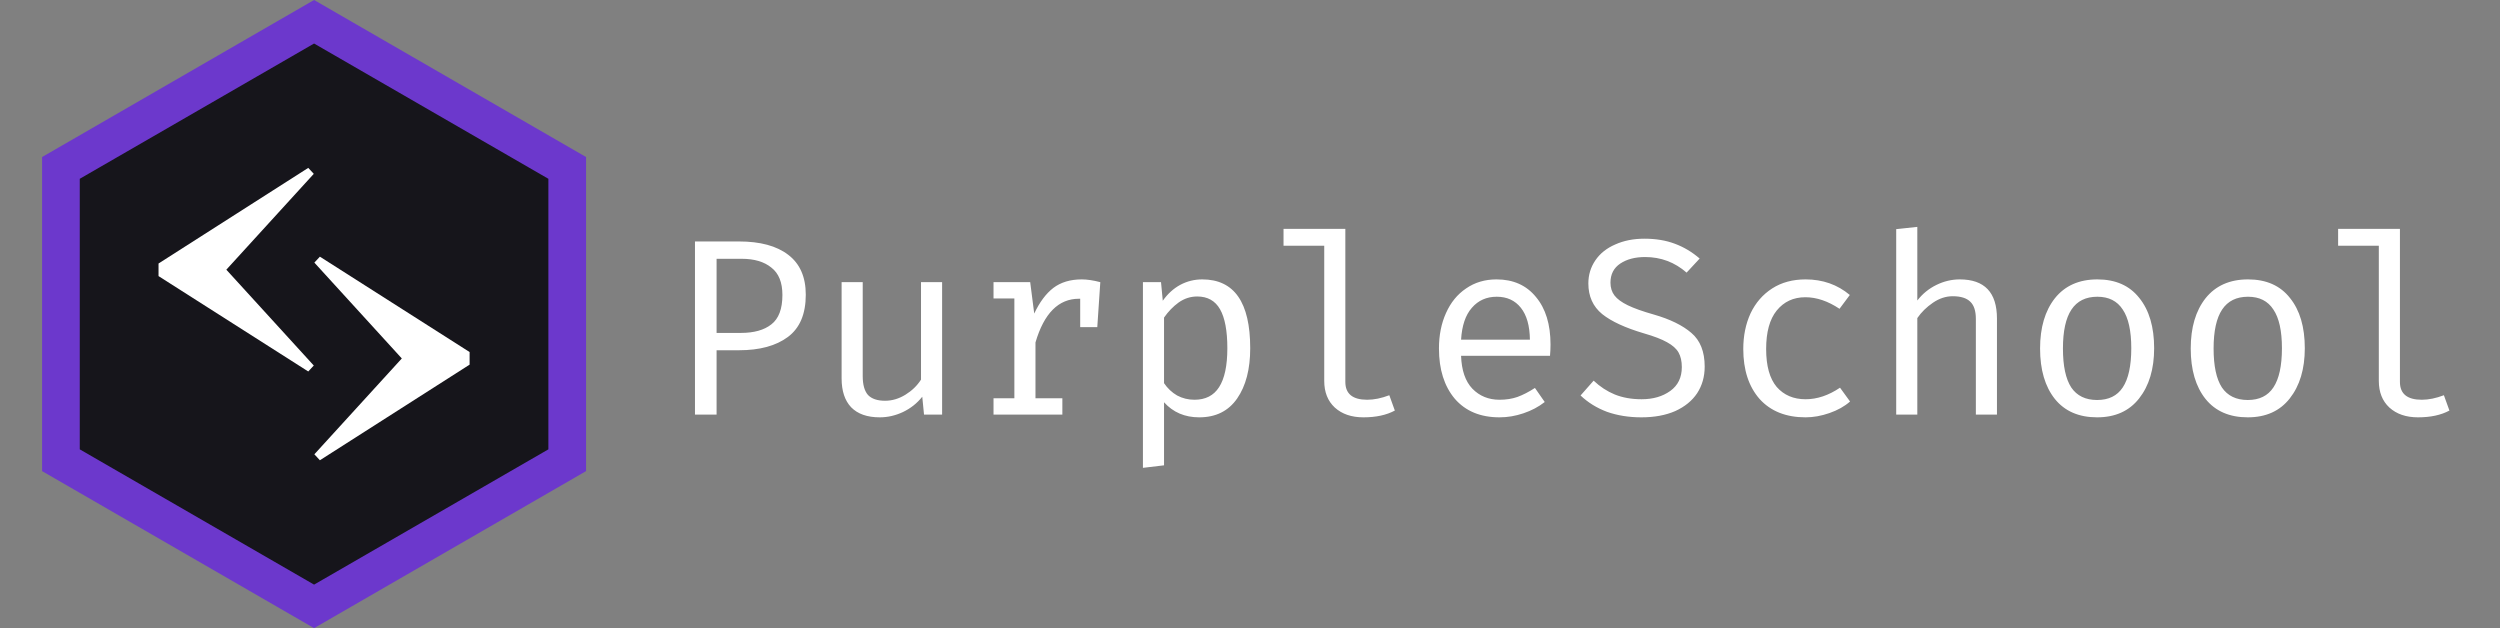 <svg width="199" height="50" viewBox="0 0 199 50" fill="none" xmlns="http://www.w3.org/2000/svg">
<rect x="0" y="0" width="199" height="50" fill="#808080" stroke="none"/>
<g clip-path="url(#clip0_1_1006)">
<path d="M64.14 23.46C64.14 24.993 63.667 26.113 62.72 26.82C61.773 27.527 60.473 27.88 58.82 27.88H57.04V33H55.32V19.22H58.82C60.513 19.22 61.82 19.573 62.74 20.28C63.673 20.987 64.14 22.047 64.14 23.46ZM62.28 23.48C62.28 22.48 61.987 21.753 61.4 21.3C60.827 20.833 60.04 20.6 59.04 20.6H57.04V26.5H58.98C60.02 26.5 60.827 26.273 61.4 25.82C61.987 25.367 62.28 24.587 62.28 23.48ZM68.672 29.94C68.672 30.62 68.812 31.12 69.092 31.44C69.385 31.747 69.839 31.9 70.452 31.9C71.012 31.9 71.552 31.74 72.072 31.42C72.592 31.1 73.005 30.7 73.312 30.22V22.46H74.992V33H73.552L73.412 31.58C72.999 32.1 72.486 32.507 71.872 32.8C71.272 33.08 70.659 33.22 70.032 33.22C69.032 33.22 68.272 32.953 67.752 32.42C67.246 31.887 66.992 31.12 66.992 30.12V22.46H68.672V29.94ZM86.104 22.24C86.531 22.24 87.024 22.313 87.584 22.46L87.344 26.04H85.984V23.78H85.884C84.258 23.78 83.104 24.94 82.424 27.26V31.7H84.564V33H79.084V31.7H80.744V23.76H79.084V22.46H82.004L82.324 24.96C82.751 24.053 83.258 23.373 83.844 22.92C84.444 22.467 85.198 22.24 86.104 22.24ZM95.697 22.24C98.243 22.24 99.517 24.067 99.517 27.72C99.517 29.387 99.17 30.72 98.477 31.72C97.783 32.72 96.777 33.22 95.457 33.22C94.31 33.22 93.377 32.82 92.657 32.02V37.04L90.977 37.24V22.46H92.417L92.557 23.94C92.943 23.393 93.403 22.973 93.937 22.68C94.483 22.387 95.07 22.24 95.697 22.24ZM95.297 23.6C94.763 23.6 94.27 23.76 93.817 24.08C93.377 24.4 92.99 24.8 92.657 25.28V30.5C92.937 30.913 93.283 31.24 93.697 31.48C94.123 31.707 94.583 31.82 95.077 31.82C95.957 31.82 96.61 31.487 97.037 30.82C97.477 30.14 97.697 29.107 97.697 27.72C97.697 26.333 97.503 25.3 97.117 24.62C96.73 23.94 96.123 23.6 95.297 23.6ZM107.089 30.4C107.089 31.347 107.669 31.82 108.829 31.82C109.375 31.82 109.962 31.7 110.589 31.46L111.029 32.68C110.362 33.04 109.529 33.22 108.529 33.22C107.582 33.22 106.822 32.96 106.249 32.44C105.689 31.92 105.409 31.213 105.409 30.32V19.56H102.169V18.22H107.089V30.4ZM116.301 28.32C116.341 29.48 116.641 30.353 117.201 30.94C117.774 31.527 118.494 31.82 119.361 31.82C119.881 31.82 120.354 31.747 120.781 31.6C121.221 31.44 121.688 31.2 122.181 30.88L122.961 32C122.468 32.387 121.901 32.687 121.261 32.9C120.634 33.113 120.001 33.22 119.361 33.22C117.841 33.22 116.654 32.727 115.801 31.74C114.961 30.74 114.541 29.407 114.541 27.74C114.541 26.687 114.728 25.747 115.101 24.92C115.474 24.08 116.008 23.427 116.701 22.96C117.394 22.48 118.201 22.24 119.121 22.24C120.454 22.24 121.501 22.707 122.261 23.64C123.034 24.56 123.421 25.82 123.421 27.42C123.421 27.727 123.408 28.027 123.381 28.32H116.301ZM119.141 23.62C118.328 23.62 117.668 23.913 117.161 24.5C116.654 25.073 116.368 25.92 116.301 27.04H121.781C121.768 25.933 121.528 25.087 121.061 24.5C120.594 23.913 119.954 23.62 119.141 23.62ZM135.693 29.18C135.693 29.98 135.493 30.687 135.093 31.3C134.693 31.9 134.113 32.373 133.353 32.72C132.593 33.053 131.693 33.22 130.653 33.22C129.653 33.22 128.74 33.073 127.913 32.78C127.1 32.473 126.4 32.04 125.813 31.48L126.853 30.3C127.36 30.78 127.92 31.147 128.533 31.4C129.16 31.653 129.873 31.78 130.673 31.78C131.58 31.78 132.34 31.56 132.953 31.12C133.566 30.68 133.873 30.047 133.873 29.22C133.873 28.753 133.786 28.367 133.613 28.06C133.44 27.753 133.133 27.48 132.693 27.24C132.266 27 131.66 26.767 130.873 26.54C129.38 26.1 128.266 25.587 127.533 25C126.8 24.4 126.433 23.587 126.433 22.56C126.433 21.88 126.62 21.267 126.993 20.72C127.366 20.173 127.893 19.753 128.573 19.46C129.253 19.153 130.026 19 130.893 19C131.8 19 132.606 19.133 133.313 19.4C134.033 19.667 134.693 20.06 135.293 20.58L134.253 21.7C133.306 20.873 132.206 20.46 130.953 20.46C130.153 20.46 129.493 20.633 128.973 20.98C128.453 21.327 128.193 21.833 128.193 22.5C128.193 22.9 128.3 23.24 128.513 23.52C128.726 23.8 129.08 24.06 129.573 24.3C130.066 24.54 130.76 24.787 131.653 25.04C132.946 25.413 133.94 25.9 134.633 26.5C135.34 27.1 135.693 27.993 135.693 29.18ZM143.725 31.78C144.645 31.78 145.559 31.473 146.465 30.86L147.265 31.96C146.825 32.347 146.279 32.653 145.625 32.88C144.972 33.107 144.339 33.22 143.725 33.22C142.165 33.22 140.945 32.733 140.065 31.76C139.199 30.773 138.765 29.447 138.765 27.78C138.765 26.727 138.959 25.78 139.345 24.94C139.745 24.1 140.319 23.44 141.065 22.96C141.812 22.48 142.699 22.24 143.725 22.24C145.085 22.24 146.259 22.653 147.245 23.48L146.425 24.58C145.505 23.967 144.599 23.66 143.705 23.66C142.759 23.66 141.999 24.013 141.425 24.72C140.865 25.413 140.585 26.433 140.585 27.78C140.585 29.127 140.865 30.133 141.425 30.8C141.999 31.453 142.765 31.78 143.725 31.78ZM152.618 23.92C153.031 23.387 153.538 22.973 154.138 22.68C154.738 22.387 155.358 22.24 155.998 22.24C157.971 22.24 158.958 23.28 158.958 25.36V33H157.278V25.38C157.278 24.753 157.131 24.3 156.838 24.02C156.544 23.727 156.078 23.58 155.438 23.58C154.891 23.58 154.364 23.753 153.858 24.1C153.351 24.447 152.938 24.853 152.618 25.32V33H150.938V18.24L152.618 18.06V23.92ZM166.95 22.24C168.403 22.24 169.516 22.733 170.29 23.72C171.076 24.693 171.47 26.027 171.47 27.72C171.47 29.373 171.07 30.707 170.27 31.72C169.483 32.72 168.37 33.22 166.93 33.22C165.476 33.22 164.356 32.733 163.57 31.76C162.783 30.773 162.39 29.433 162.39 27.74C162.39 26.073 162.783 24.74 163.57 23.74C164.37 22.74 165.496 22.24 166.95 22.24ZM166.95 23.62C166.03 23.62 165.343 23.96 164.89 24.64C164.436 25.32 164.21 26.353 164.21 27.74C164.21 29.127 164.43 30.16 164.87 30.84C165.323 31.507 166.01 31.84 166.93 31.84C167.85 31.84 168.53 31.507 168.97 30.84C169.423 30.16 169.65 29.12 169.65 27.72C169.65 26.333 169.423 25.307 168.97 24.64C168.53 23.96 167.856 23.62 166.95 23.62ZM178.942 22.24C180.395 22.24 181.509 22.733 182.282 23.72C183.069 24.693 183.462 26.027 183.462 27.72C183.462 29.373 183.062 30.707 182.262 31.72C181.475 32.72 180.362 33.22 178.922 33.22C177.469 33.22 176.349 32.733 175.562 31.76C174.775 30.773 174.382 29.433 174.382 27.74C174.382 26.073 174.775 24.74 175.562 23.74C176.362 22.74 177.489 22.24 178.942 22.24ZM178.942 23.62C178.022 23.62 177.335 23.96 176.882 24.64C176.429 25.32 176.202 26.353 176.202 27.74C176.202 29.127 176.422 30.16 176.862 30.84C177.315 31.507 178.002 31.84 178.922 31.84C179.842 31.84 180.522 31.507 180.962 30.84C181.415 30.16 181.642 29.12 181.642 27.72C181.642 26.333 181.415 25.307 180.962 24.64C180.522 23.96 179.849 23.62 178.942 23.62ZM191.034 30.4C191.034 31.347 191.614 31.82 192.774 31.82C193.321 31.82 193.907 31.7 194.534 31.46L194.974 32.68C194.307 33.04 193.474 33.22 192.474 33.22C191.527 33.22 190.767 32.96 190.194 32.44C189.634 31.92 189.354 31.213 189.354 30.32V19.56H186.114V18.22H191.034V30.4Z" fill="white"/>
<path d="M4.849 13.366L25 1.732L45.151 13.366V36.634L25 48.268L4.849 36.634V13.366Z" fill="#16151B" stroke="#6C38CC" stroke-width="3"/>
<path d="M18.016 21.467L24.977 29.096L24.537 29.57L12.619 21.977V20.975L24.537 13.363L24.977 13.838L18.016 21.467Z" fill="white"/>
<path d="M31.984 28.533L25.023 20.904L25.463 20.43L37.381 28.023L37.381 29.025L25.463 36.637L25.023 36.162L31.984 28.533Z" fill="white"/>
</g>
<defs>
<clipPath id="clip0_1_1006">
<rect width="199" height="50" fill="white"/>
</clipPath>
</defs>
</svg>
